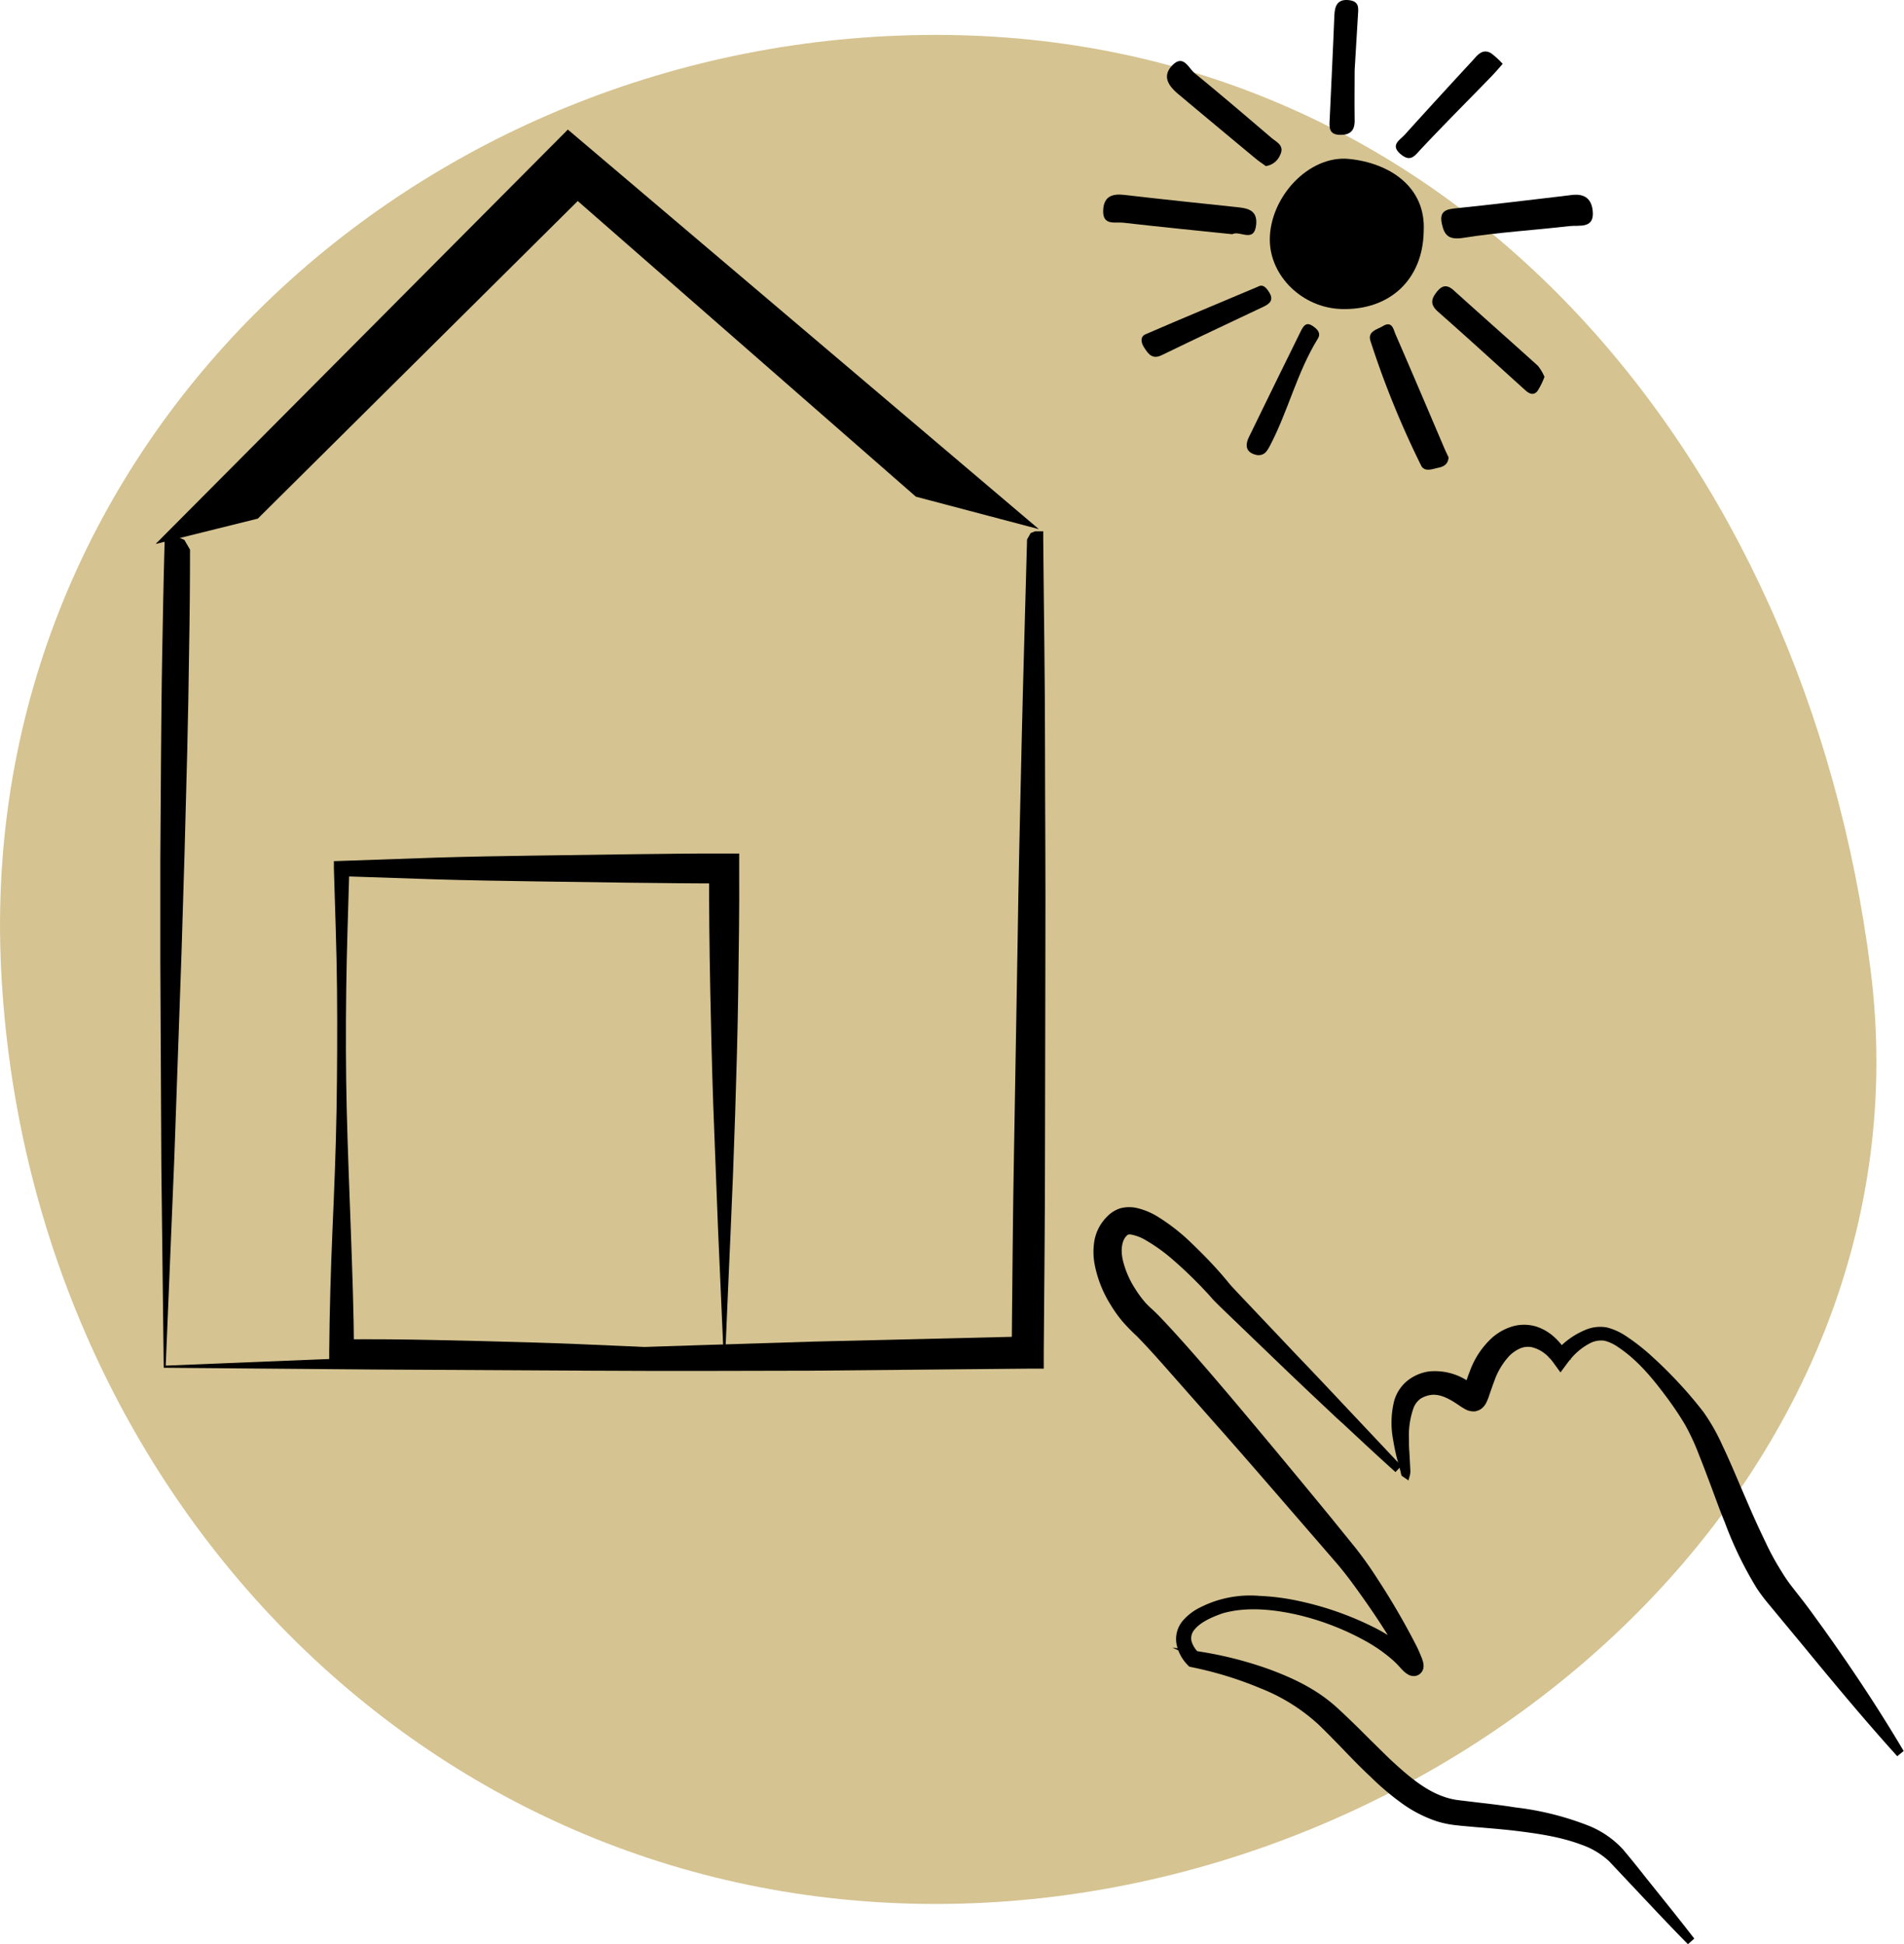 <svg xmlns="http://www.w3.org/2000/svg" viewBox="0 0 408.42 417.12"><path d="M398.85,208c13.91,109.86-89.77,200.5-200.5,200.5S3.31,318.6-2.15,208C-7.76,94.43,87.62,7.5,198.35,7.5S384.83,97.23,398.85,208Z" transform="translate(2.39 -0.01)" style="fill:#d5c391"/><path d="M303,49.63c-.16,10.32-7.24,17-17.68,16.68-8.28-.25-15.29-7-15.33-14.86,0-9.13,8.35-18.2,17-17.34S303.52,40.08,303,49.63Z" transform="translate(2.39 -0.01)"/><path d="M334.38,41.89c1.94-.3,4.44-.16,4.86,3.19.52,4.14-2.88,3.19-5,3.44-7.55.88-15.17,1.32-22.67,2.51-3.06.48-4.11-.37-4.67-3-.66-3,1.24-3.16,3.45-3.38,7.35-.75,14.68-1.66,22-2.51Z" transform="translate(2.39 -0.01)"/><path d="M261.94,50.26c-7.84-.81-15.62-1.58-23.38-2.47-1.75-.2-4.45.71-4.31-2.65.12-3,1.92-3.62,4.57-3.31,8,.93,16,1.77,24,2.61,2.35.24,4.55.58,4.25,3.75C266.65,52.28,263.54,49.35,261.94,50.26Z" transform="translate(2.39 -0.01)"/><path d="M308.34,98.14c-.11,1.49-1.07,2-2.22,2.23s-2.89,1-3.65-.44A195.27,195.27,0,0,1,291.6,73.21c-.71-2.13,1.41-2.48,2.65-3.24,2-1.2,2.26.74,2.7,1.75,3.58,8.22,7.07,16.47,10.59,24.71C307.8,97,308.1,97.63,308.34,98.14Z" transform="translate(2.39 -0.01)"/><path d="M269.13,35.64c-.8-.59-1.54-1.07-2.22-1.64q-8.28-6.87-16.54-13.79c-2.07-1.74-3.6-3.84-1.25-6.22s3.44.65,4.76,1.73c5.56,4.54,11,9.2,16.47,13.87,1.1.94,2.89,1.63,1.83,3.73A3.88,3.88,0,0,1,269.13,35.64Z" transform="translate(2.39 -0.01)"/><path d="M328.91,80.86a16,16,0,0,1-1.47,3c-.94,1.22-2,.49-2.81-.28C318.45,78,312.33,72.4,306.1,66.91c-1.51-1.34-1.65-2.45-.5-4s2.21-2.08,3.84-.61c6,5.42,12.06,10.77,18.06,16.19A10.31,10.31,0,0,1,328.91,80.86Z" transform="translate(2.39 -0.01)"/><path d="M267.39,61.54c1.17-.67,1.83.2,2.46,1.17,1,1.58.24,2.42-1.16,3.08-7.29,3.45-14.59,6.88-21.84,10.4-2,1-2.87-.16-3.77-1.55-.68-1-1-2.38.25-2.91C251.31,68.27,259.36,64.94,267.39,61.54Z" transform="translate(2.39 -0.01)"/><path d="M288.19,15.05c0,3.11-.06,6.93,0,10.76.05,2.36-1.1,3.22-3.27,3.13-2.38-.09-2.16-1.81-2.08-3.39.33-7.41.71-14.82,1-22.24.08-2.09.71-3.54,3.12-3.27s2,1.9,1.92,3.52C288.67,7.15,288.46,10.74,288.19,15.05Z" transform="translate(2.39 -0.01)"/><path d="M319.94,13.71c-1,1.17-1.74,2-2.5,2.79-5,5.15-10.09,10.24-15,15.47-1.31,1.4-2.2,2.9-4.3,1.18-2.45-2-.27-3.06.81-4.25q7.23-8,14.57-15.93c1-1.11,2.09-2.63,3.94-1.54A17.29,17.29,0,0,1,319.94,13.71Z" transform="translate(2.39 -0.01)"/><path d="M267.29,97.65c-2.18-.41-2.79-1.77-1.79-3.84Q271.06,82.37,276.67,71c.51-1,1.1-2,2.49-1.07,1,.66,1.88,1.53,1.14,2.73-4.5,7.27-6.41,15.7-10.39,23.19C269.39,96.79,268.84,97.8,267.29,97.65Z" transform="translate(2.39 -0.01)"/><path d="M219.63,114l1.76,0v1.83c.12,14.53.37,29,.38,43.61s.14,29,.08,43.61l-.08,43.61c0,14.53-.16,29-.27,43.6v3.39h-3.37l-46.89.44c-15.61.05-31.19.09-46.69,0l-46.24-.25-45.58-.38-.51-43.12L32,206.47V184.39l.15-22.17c.06-7.39.12-14.78.26-22.19s.26-14.8.47-22.18l.08-2.69H35.6l1.56.69,1.21,2.08q0,10.84-.2,21.65c-.08,7.21-.23,14.42-.4,21.65l-.57,21.66-.66,21.73L35,248.45,33.16,293l47-1.91,46.32-1.76c15.35-.57,30.62-1,45.86-1.49l45.67-1.1-3.39,3.41c.16-14.53.23-29,.51-43.6l.75-43.6c.2-14.54.55-29,.88-43.6s.78-29,1.16-43.6l.77-1.37" transform="translate(2.39 -0.01)"/><polygon points="33.38 116.71 55.3 111.27 123.93 43.13 196.46 106.56 222.85 113.53 121.81 27.8 33.38 116.71"/><path d="M153.2,290.22c-6.47.38-13.15.69-19.89,1s-13.6.56-20.51.81-13.88.41-20.88.49-14,.2-21,.13H68.23V290c.07-8.64.32-17.27.69-25.92s.74-17.27.88-25.91.18-17.27.1-25.91-.42-17.27-.67-25.92v-1.57l1.68-.06L91.44,184c6.84-.21,13.67-.32,20.51-.42l20.53-.29c6.84-.08,13.67-.18,20.51-.16h3.18v3.18c.06,8.8-.09,17.68-.21,26.49s-.38,17.6-.66,26.3-.61,17.35-1,25.88l-.56,12.7Zm-.42-.44-1.17-26.62q-.53-13.13-1-25.94c-.29-8.58-.5-17.06-.66-25.53s-.27-16.9-.22-25.35l3.2,3.21c-6.84,0-13.68-.08-20.52-.16l-20.52-.29c-6.84-.11-13.68-.21-20.52-.42L70.91,188l1.64-1.65c-.25,8.65-.56,17.28-.67,25.92s-.1,17.28.11,25.91.57,17.28.88,25.92.62,17.27.68,25.91l-2.64-2.64c6.68-.07,13.35,0,20,.14s13.41.3,20.17.5,13.59.49,20.52.8Z" transform="translate(2.39 -0.01)"/><path d="M298.9,316.18a5.56,5.56,0,0,0-.18-.76l-.25-1c-.18-.61-.33-1.24-.5-1.86-.31-1.24-.58-2.5-.78-3.79a18.87,18.87,0,0,1,.2-8.09,7.81,7.81,0,0,1,2.54-3.86,8.86,8.86,0,0,1,4.23-1.93,12.74,12.74,0,0,1,8.41,2.22l1.49.92h.05a1.32,1.32,0,0,0-.62-.09h-.37a2,2,0,0,0-.52.23,1.48,1.48,0,0,0-.36.3l-.08.12h0s.12-.32.21-.58c.37-1.12.73-2.43,1.25-3.67a17.31,17.31,0,0,1,4.67-7,10.8,10.8,0,0,1,3.95-2.18,8.28,8.28,0,0,1,4.68,0,9.65,9.65,0,0,1,3.78,2.25,14.52,14.52,0,0,1,2.59,3.3l-1.77-.12a18.63,18.63,0,0,1,6.5-4.72,7.41,7.41,0,0,1,4.16-.49,12.19,12.19,0,0,1,3.72,1.66,44.51,44.51,0,0,1,6.12,4.83c1.93,1.75,3.73,3.59,5.48,5.5s3.43,3.86,5,6a41.51,41.51,0,0,1,4,6.92c2.22,4.69,4.1,9.42,6.14,14.06q1.53,3.48,3.15,6.83a58,58,0,0,0,3.53,6.42,34,34,0,0,0,2,2.9l2.38,3c1.58,2,3.06,4.12,4.56,6.18,5.94,8.33,11.59,16.84,16.85,25.65l-.37.28c-6.86-7.62-13.37-15.46-19.84-23.35l-4.83-5.85-2.42-2.9a39.64,39.64,0,0,1-2.46-3.29,80.18,80.18,0,0,1-6.85-14.14c-1.93-4.83-3.58-9.61-5.45-14.26a52.06,52.06,0,0,0-3.08-6.65c-1.26-2.12-2.7-4.23-4.19-6.25-3-4-6.31-7.95-10.45-10.72a9.17,9.17,0,0,0-3.2-1.48,5.94,5.94,0,0,0-3.32.5,14.84,14.84,0,0,0-5.42,4.65l-.82,1.14-.92-1.25a8.85,8.85,0,0,0-5.26-3.66,5.12,5.12,0,0,0-2.81.36,8.19,8.19,0,0,0-2.51,1.72,16.39,16.39,0,0,0-3.42,5.69c-.43,1.12-.79,2.23-1.25,3.51a7.2,7.2,0,0,1-.5,1.18l-.14.24-.23.3a2.62,2.62,0,0,1-.53.46,1.8,1.8,0,0,1-.62.27,1.45,1.45,0,0,1-.35.07h-.15a3.22,3.22,0,0,1-1.06-.21l-.37-.19c-.8-.45-1.2-.77-1.74-1.11-1.93-1.31-3.95-2.23-5.87-2.05a6.44,6.44,0,0,0-2.71,1,4.84,4.84,0,0,0-1.76,2.26,18.49,18.49,0,0,0-1,7c0,1.23.07,2.49.12,3.74l.13,1.94v1a2.77,2.77,0,0,1-.1,1.11Z" transform="translate(2.39 -0.01)"/><path d="M359.68,416.08c-3.71-3.78-7.3-7.64-10.95-11.48l-5.4-5.74a17.67,17.67,0,0,0-6.24-3.77c-4.72-1.79-9.9-2.49-15.07-3.1-2.59-.29-5.21-.5-7.85-.72-1.32-.12-2.65-.22-4-.37a20.43,20.43,0,0,1-4.25-.87,27.19,27.19,0,0,1-7.54-4,58.32,58.32,0,0,1-6.23-5.3c-3.86-3.7-7.42-7.62-11.16-11.24a41.63,41.63,0,0,0-12.8-8A79.41,79.41,0,0,0,253.36,357l-.35-.08-.19-.18a8.14,8.14,0,0,1-2.23-4,5.46,5.46,0,0,1,1.22-4.54,10.88,10.88,0,0,1,3.53-2.63,25,25,0,0,1,3.93-1.54,26.91,26.91,0,0,1,8.29-.82,46.84,46.84,0,0,1,8.18,1.05,65.81,65.81,0,0,1,15.57,5.36A36.42,36.42,0,0,1,298.4,354c1.08.84,2.24,2.22,2.77,2.51h-.35a1.12,1.12,0,0,0-.47.11,1.15,1.15,0,0,0-.57.65c0,.23,0,.16,0,.25s0-.05,0-.15c-.11-.28-.23-.54-.35-.81-.27-.56-.58-1.15-.9-1.72q-4.05-7-8.79-13.52c-1.55-2.18-3.17-4.34-4.83-6.34l-5.35-6.17c-7.1-8.2-14.18-16.42-21.34-24.57L247.41,292c-1.8-2-3.64-4-5.44-5.88a40.56,40.56,0,0,1-3-3,28.1,28.1,0,0,1-2.6-3.62,24.83,24.83,0,0,1-3.31-8.34,13.62,13.62,0,0,1-.05-4.89,8.82,8.82,0,0,1,2.49-4.74,6.19,6.19,0,0,1,2.72-1.61,7,7,0,0,1,2.95,0,14.33,14.33,0,0,1,4.44,1.81,41.42,41.42,0,0,1,6.76,5.26c2.05,1.93,4,3.86,5.79,5.95.92,1,1.85,2.09,2.7,3.13s1.79,1.94,2.68,2.9l11.21,11.82q5.63,5.9,11.2,11.84l11.18,11.86-.33.33c-4-3.65-8-7.36-12-11.07s-7.93-7.45-11.84-11.21l-11.74-11.3c-1-1-1.94-1.84-3-2.94s-1.79-1.94-2.71-2.9c-1.86-1.93-3.78-3.78-5.8-5.5a37.55,37.55,0,0,0-6.27-4.5,9.82,9.82,0,0,0-3.1-1.19,2.75,2.75,0,0,0-1.07,0,1.52,1.52,0,0,0-.7.52c-1.2,1.22-1.45,3.34-1,5.62a20.15,20.15,0,0,0,2.81,6.65,23.78,23.78,0,0,0,2.2,2.9c.78,1,1.62,1.6,2.75,2.75,2,2,3.79,4,5.62,6.1,3.63,4.06,7.17,8.19,10.67,12.35q10.51,12.5,20.86,25.06l5.12,6.32c1.76,2.21,3.3,4.47,4.83,6.76a156.44,156.44,0,0,1,8.23,14.26c.31.63.6,1.26.87,1.93a10,10,0,0,1,.4,1.08,3,3,0,0,1,.15.84,1.43,1.43,0,0,1-.07.51,1.2,1.2,0,0,1-.2.41,1.5,1.5,0,0,1-.51.43,1.54,1.54,0,0,1-.59.14h-.32a1.3,1.3,0,0,1-.39-.14,4.15,4.15,0,0,1-1.1-.86c-.27-.26-.51-.52-.75-.79a15.7,15.7,0,0,0-1.34-1.36,35.18,35.18,0,0,0-6.48-4.49,56.88,56.88,0,0,0-15-5.61c-5.2-1.12-10.72-1.62-15.77-.2-2.43.8-5,1.94-6.5,3.82a3.52,3.52,0,0,0-.73,3.09,6,6,0,0,0,1.81,2.9l-.55-.26a80.08,80.08,0,0,1,15.63,3.86,43.4,43.4,0,0,1,14.33,8c4,3.62,7.63,7.46,11.37,11.05s7.66,6.95,12.16,8.46a16,16,0,0,0,3.49.75l3.86.48c2.62.3,5.27.59,7.91,1a62.53,62.53,0,0,1,15.76,3.91,19.68,19.68,0,0,1,6.92,4.83c1.75,2.08,3.37,4.1,5,6.17,3.3,4.14,6.64,8.23,9.88,12.41Z" transform="translate(2.39 -0.01)"/><path d="M404.58,376.8l-.45-.5c-6.92-7.68-13.61-15.75-19.87-23.37L377,344.17a39.08,39.08,0,0,1-2.52-3.35,80.4,80.4,0,0,1-6.92-14.28c-1-2.39-1.86-4.83-2.74-7.18s-1.78-4.75-2.71-7.08L362,312a48.7,48.7,0,0,0-2.9-6.26c-1.15-1.94-2.51-4-4.15-6.18-2.71-3.63-6-7.73-10.26-10.54a8.76,8.76,0,0,0-2.9-1.36,5.17,5.17,0,0,0-2.9.43,13.24,13.24,0,0,0-4.37,3.49l.07.13h-.18c-.22.27-.43.54-.64.82l-1.43,1.93-1.51-2.08a10.67,10.67,0,0,0-.81-1h-.17l.08-.07a7.35,7.35,0,0,0-3.86-2.29,4.42,4.42,0,0,0-2.41.3,7.57,7.57,0,0,0-2.27,1.57,15.28,15.28,0,0,0-3.25,5.43c-.29.77-.56,1.54-.85,2.37l-.38,1.12a11.87,11.87,0,0,1-.55,1.27l-.16.26a4,4,0,0,1-.27.37,3.42,3.42,0,0,1-.72.65,2.87,2.87,0,0,1-.86.37,1.8,1.8,0,0,1-.45.09h-.23a4,4,0,0,1-1.32-.25l-.43-.21c-.61-.35-1-.6-1.35-.85l-.46-.3c-2.18-1.47-3.86-2.08-5.41-1.94a5.79,5.79,0,0,0-2.38.83,4.38,4.38,0,0,0-1.48,1.94,17.51,17.51,0,0,0-1,6.62c0,1,0,1.93.09,2.9l.2,3.73a3.79,3.79,0,0,1-.12,1.34l-.28,1-1.45-1-.09-.24a3,3,0,0,1-.11-.43c0-.12-.05-.25-.08-.37l-.25-.92c-.11-.38-.22-.77-.32-1.16l-.19-.69c-.34-1.41-.6-2.67-.79-3.87a19.47,19.47,0,0,1,.22-8.39,8.61,8.61,0,0,1,2.81-4.3,9.64,9.64,0,0,1,4.56-2,12.84,12.84,0,0,1,8.16,1.87c.21-.62.43-1.26.69-1.89a18,18,0,0,1,4.88-7.31,11.82,11.82,0,0,1,4.22-2.33,9,9,0,0,1,5.1,0,10.58,10.58,0,0,1,4.09,2.43,14.26,14.26,0,0,1,1.44,1.57,16.87,16.87,0,0,1,5.08-3.27,8.1,8.1,0,0,1,4.56-.53,13.15,13.15,0,0,1,4,1.77,45.35,45.35,0,0,1,6.21,4.92c1.85,1.69,3.7,3.55,5.53,5.53s3.52,4,5.06,6a42.43,42.43,0,0,1,4,7.06c1.43,3,2.74,6.1,4,9.06l2.16,5c1.19,2.71,2.19,4.83,3.14,6.81a56.64,56.64,0,0,0,3.48,6.35c.6,1,1.24,1.93,1.93,2.84l2.38,3.05c1.19,1.53,2.32,3.09,3.42,4.62l1.15,1.58c6.48,9.08,12,17.48,16.89,25.71l.35.58Zm-56.71-87.26a51.52,51.52,0,0,1,8.27,9.12c1.67,2.28,3.05,4.33,4.24,6.3a51.14,51.14,0,0,1,3,6.46l.12.29c1,2.35,1.84,4.74,2.73,7.13S368,323.6,369,326a78.36,78.36,0,0,0,6.76,14,34,34,0,0,0,2.41,3.21l7.27,8.77c5.09,6.2,10.48,12.7,16,19-4.11-6.64-8.69-13.46-13.85-20.71l-1.16-1.59c-1.08-1.51-2.21-3.06-3.38-4.57l-2.37-3a33.45,33.45,0,0,1-2.06-3,57.77,57.77,0,0,1-3.57-6.5c-1-1.93-1.94-4.11-3.16-6.85-.73-1.66-1.44-3.34-2.16-5-1.26-2.95-2.56-6-4-9a42,42,0,0,0-3.86-6.81c-1.5-1.93-3.12-3.86-4.95-5.89s-3.63-3.79-5.44-5.46c-1.15-1.07-2.35-2.09-3.59-3Zm-42.4,6.13a8.06,8.06,0,0,0-1.2.08,8.18,8.18,0,0,0-3.87,1.72,7.32,7.32,0,0,0-2.3,3.55,18.32,18.32,0,0,0-.16,7.73c.13.81.29,1.65.48,2.54,0-.87-.07-1.73-.07-2.58a18.8,18.8,0,0,1,1.1-7.24,5.58,5.58,0,0,1,2.09-2.63,7,7,0,0,1,3-1c1.86-.18,3.86.5,6.29,2.12l.62-1.43c0-.05.12-.29.19-.51l.12-.39a12.48,12.48,0,0,0-6.28-1.93Zm5.91,4.6h0c.34.23.69.46,1.22.76l.34.18a2.28,2.28,0,0,0,.73.12l.27-.05a1.7,1.7,0,0,0,.44-.18,1.91,1.91,0,0,0,.37-.33,1.49,1.49,0,0,0,.15-.2l.11-.17a8.87,8.87,0,0,0,.47-1.1l.39-1.11c.29-.84.56-1.63.87-2.42a16.56,16.56,0,0,1,3.59-5.95,9,9,0,0,1,2.73-1.88,5.84,5.84,0,0,1,3.22-.41,8.67,8.67,0,0,1,4.69,2.68l.58-.59a12.55,12.55,0,0,0-1.38-1.53,9,9,0,0,0-3.5-2.08,7.43,7.43,0,0,0-4.23,0,10.08,10.08,0,0,0-3.68,2,16.28,16.28,0,0,0-4.46,6.76c-.29.71-.53,1.42-.76,2.13l.17.1.74.46-.62,1.36a.49.49,0,0,0-.24,0h-.26a1,1,0,0,0-.29.13.87.87,0,0,0-.22.17l-.21.23Zm20.71-8.69.29.38.22-.31v0Zm1.45-1.71.23.36a14.82,14.82,0,0,1,4.49-3.45,15.78,15.78,0,0,0-4.77,3.05Z" transform="translate(2.39 -0.01)"/><path d="M359.68,417.13l-.52-.53c-2.68-2.72-5.34-5.53-7.9-8.25l-8.47-9a16.67,16.67,0,0,0-6-3.58c-4.57-1.73-9.66-2.44-14.89-3.06-2.57-.28-5.12-.49-7.82-.71l-1-.09c-1-.09-2-.17-3-.29a21.26,21.26,0,0,1-4.39-.9,27.86,27.86,0,0,1-7.72-4.07,56.69,56.69,0,0,1-6.3-5.37c-2.08-1.94-4.08-4-6-6-1.67-1.73-3.41-3.52-5.15-5.2A40.08,40.08,0,0,0,268,362.23a78.81,78.81,0,0,0-14.7-4.52l-.59-.13-.34-.35a8.82,8.82,0,0,1-2-3.13l-1.27-.61,1.12.15a6.87,6.87,0,0,1-.22-.81,6.08,6.08,0,0,1,1.39-5.17,11.73,11.73,0,0,1,3.76-2.83,23.64,23.64,0,0,1,12.59-2.43,49.34,49.34,0,0,1,8.3,1.06,67.41,67.41,0,0,1,15.74,5.42,38.71,38.71,0,0,1,3.52,1.93c-1.93-3.11-4-6.15-6.12-9.1-1.83-2.58-3.37-4.58-4.83-6.29l-9.82-11.34c-5.51-6.37-11.2-12.95-16.86-19.32l-10.76-12.19c-1.48-1.67-3.45-3.86-5.4-5.85q-1.58-1.46-3-3.06a27.76,27.76,0,0,1-2.67-3.72,25.39,25.39,0,0,1-3.41-8.59,14.48,14.48,0,0,1-.06-5.17,9.64,9.64,0,0,1,2.7-5.13,6.69,6.69,0,0,1,2.95-1.83,7.55,7.55,0,0,1,3.31-.07,15,15,0,0,1,4.68,1.93,42.39,42.39,0,0,1,6.89,5.35c2,1.93,3.95,3.86,5.86,6,.91,1,1.85,2.12,2.71,3.17.57.65,1.28,1.41,2,2.16l.67.71,11.19,11.82q5.63,5.88,11.2,11.83l11.67,12.39-1.25,1.33-.53-.48c-3.63-3.27-7.25-6.65-10.75-9.92l-1.28-1.15c-4.25-4-8.12-7.64-11.84-11.22l-12.61-12.13c-.69-.67-1.38-1.34-2.14-2.13l-.18-.2c-.85-1-1.67-1.84-2.53-2.75-1.88-1.93-3.8-3.77-5.73-5.44a37.06,37.06,0,0,0-6.14-4.42,9.2,9.2,0,0,0-2.9-1.1,1.54,1.54,0,0,0-.74,0,1,1,0,0,0-.3.24c-1,1-1.29,2.83-.87,5a19.75,19.75,0,0,0,2.71,6.39,23.24,23.24,0,0,0,2.13,2.9,18.29,18.29,0,0,0,1.54,1.51c.38.35.78.74,1.24,1.2,2.05,2.12,3.91,4.18,5.64,6.11,3.29,3.69,6.76,7.73,10.69,12.38,7,8.3,14,16.74,20.86,25.11l5.12,6.32a82.38,82.38,0,0,1,4.83,6.82,156.83,156.83,0,0,1,8.31,14.32c.32.65.61,1.3.89,2a8.91,8.91,0,0,1,.43,1.16,3.27,3.27,0,0,1,.17,1,2.34,2.34,0,0,1-.09.75,2.11,2.11,0,0,1-2,1.5,2,2,0,0,1-.49-.06,2,2,0,0,1-.56-.18,5.49,5.49,0,0,1-1.32-1q-.39-.4-.75-.81a18,18,0,0,0-1.31-1.31,33.16,33.16,0,0,0-6.32-4.38,56.82,56.82,0,0,0-14.81-5.55c-6.15-1.32-11.19-1.38-15.4-.19-2.9,1-5,2.13-6.13,3.56a2.8,2.8,0,0,0-.59,2.44,5.4,5.4,0,0,0,1.23,2.14,81.16,81.16,0,0,1,15.19,3.79c6.38,2.32,10.87,4.82,14.58,8.13,2.46,2.24,4.83,4.58,7.09,6.85l4.29,4.22c3.81,3.54,7.59,6.85,11.89,8.28a15.12,15.12,0,0,0,3.33.73l4.24.51c2.52.29,5,.58,7.58,1a62.56,62.56,0,0,1,15.93,4,20.21,20.21,0,0,1,7.19,5c1.76,2.09,3.35,4.07,5,6.18l3.1,3.86c2.28,2.85,4.57,5.7,6.8,8.59l.41.52ZM257.59,357.18a79.59,79.59,0,0,1,10.92,3.67,41.78,41.78,0,0,1,13,8.15c1.75,1.7,3.5,3.5,5.18,5.23,1.93,2,3.92,4,6,6a59.28,59.28,0,0,0,6.16,5.25,26.44,26.44,0,0,0,7.34,3.86,19.48,19.48,0,0,0,4.07.83c1,.12,2,.21,3,.29l1,.08c2.71.22,5.27.43,7.88.72,5.33.63,10.5,1.36,15.24,3.15a18.21,18.21,0,0,1,6.51,3.94l8.48,9,.28.29-3.06-3.81c-1.69-2.12-3.29-4.1-5-6.16a18.72,18.72,0,0,0-6.66-4.59,61.26,61.26,0,0,0-15.53-3.86c-2.52-.36-5-.65-7.55-1l-4.24-.51a17.43,17.43,0,0,1-3.63-.79c-4.59-1.53-8.51-5-12.44-8.63q-2.19-2.08-4.33-4.25c-2.26-2.25-4.6-4.57-7-6.76-3.55-3.16-7.9-5.58-14.08-7.84a79.88,79.88,0,0,0-12.71-3.37Zm42.89.86h.14a.69.69,0,0,0,.45,0,.78.78,0,0,0,.24-.2.76.76,0,0,0,.09-.18.57.57,0,0,0,0-.26,2.06,2.06,0,0,0-.11-.65l-.09-.27-.35.73h-.19a.33.33,0,0,0-.19.21Zm-47.05-1.82h.14c.75.16,1.5.32,2.26.5l-3.36-1.55a7.53,7.53,0,0,0,.86,1Zm27.34-10a58.2,58.2,0,0,1,10.05,4.29,36.33,36.33,0,0,1,6.62,4.58c.28.26.54.52.8.78l-.41-.74-.72-1.23a35.7,35.7,0,0,0-6.07-3.68,65.56,65.56,0,0,0-10.32-4Zm17.48,6.67.67.52c.57.48,1.11,1,1.63,1.51l.15.14c-.18-.41-.37-.83-.58-1.22a151.2,151.2,0,0,0-8.21-14.17c-1.43-2.17-3-4.48-4.77-6.72l-5.12-6.3c-6.89-8.33-13.91-16.76-20.86-25-3.86-4.62-7.37-8.69-10.63-12.34-1.7-1.93-3.55-4-5.59-6.06-.43-.45-.83-.82-1.2-1.17a18.84,18.84,0,0,1-1.59-1.63,25.56,25.56,0,0,1-2.25-3,21.06,21.06,0,0,1-2.9-6.89c-.53-2.74-.1-5,1.21-6.31a2.12,2.12,0,0,1,1-.69,3.28,3.28,0,0,1,1.46-.07,10.91,10.91,0,0,1,3.35,1.28,38.75,38.75,0,0,1,6.37,4.57c1.93,1.7,3.92,3.57,5.8,5.55.87.91,1.7,1.81,2.56,2.77l.16.18c.73.77,1.41,1.42,2.1,2.09l.85.83L273.52,292c3.72,3.57,7.58,7.23,11.83,11.19l1,1-1-1q-5.58-6-11.19-11.82l-11.87-12.56c-.72-.75-1.44-1.53-2-2.21-.87-1.06-1.78-2.13-2.68-3.13-1.89-2.1-3.77-4-5.8-5.9a40.6,40.6,0,0,0-6.65-5.17,13.05,13.05,0,0,0-4.2-1.71,5.94,5.94,0,0,0-2.62.05,5.19,5.19,0,0,0-2.25,1.32,8.06,8.06,0,0,0-2.29,4.35,12.76,12.76,0,0,0,0,4.61,24.18,24.18,0,0,0,3.25,8.14,27.6,27.6,0,0,0,2.54,3.52,40.64,40.64,0,0,0,2.9,3c2,2.05,4,4.24,5.48,5.93l10.77,12.19c5.66,6.41,11.35,13,16.85,19.37l9.81,11.36c1.48,1.75,3,3.78,4.9,6.39,2.77,3.86,5.47,7.92,7.94,12Zm-46.43,1,.53.07a6.83,6.83,0,0,1-.62-1.47,4.3,4.3,0,0,1,.88-3.76,11.57,11.57,0,0,1,4.45-3.15c-.45.19-.9.4-1.35.62a10,10,0,0,0-3.29,2.45,4.67,4.67,0,0,0-1,3.86,7.37,7.37,0,0,0,.4,1.39Z" transform="translate(2.39 -0.01)"/></svg>